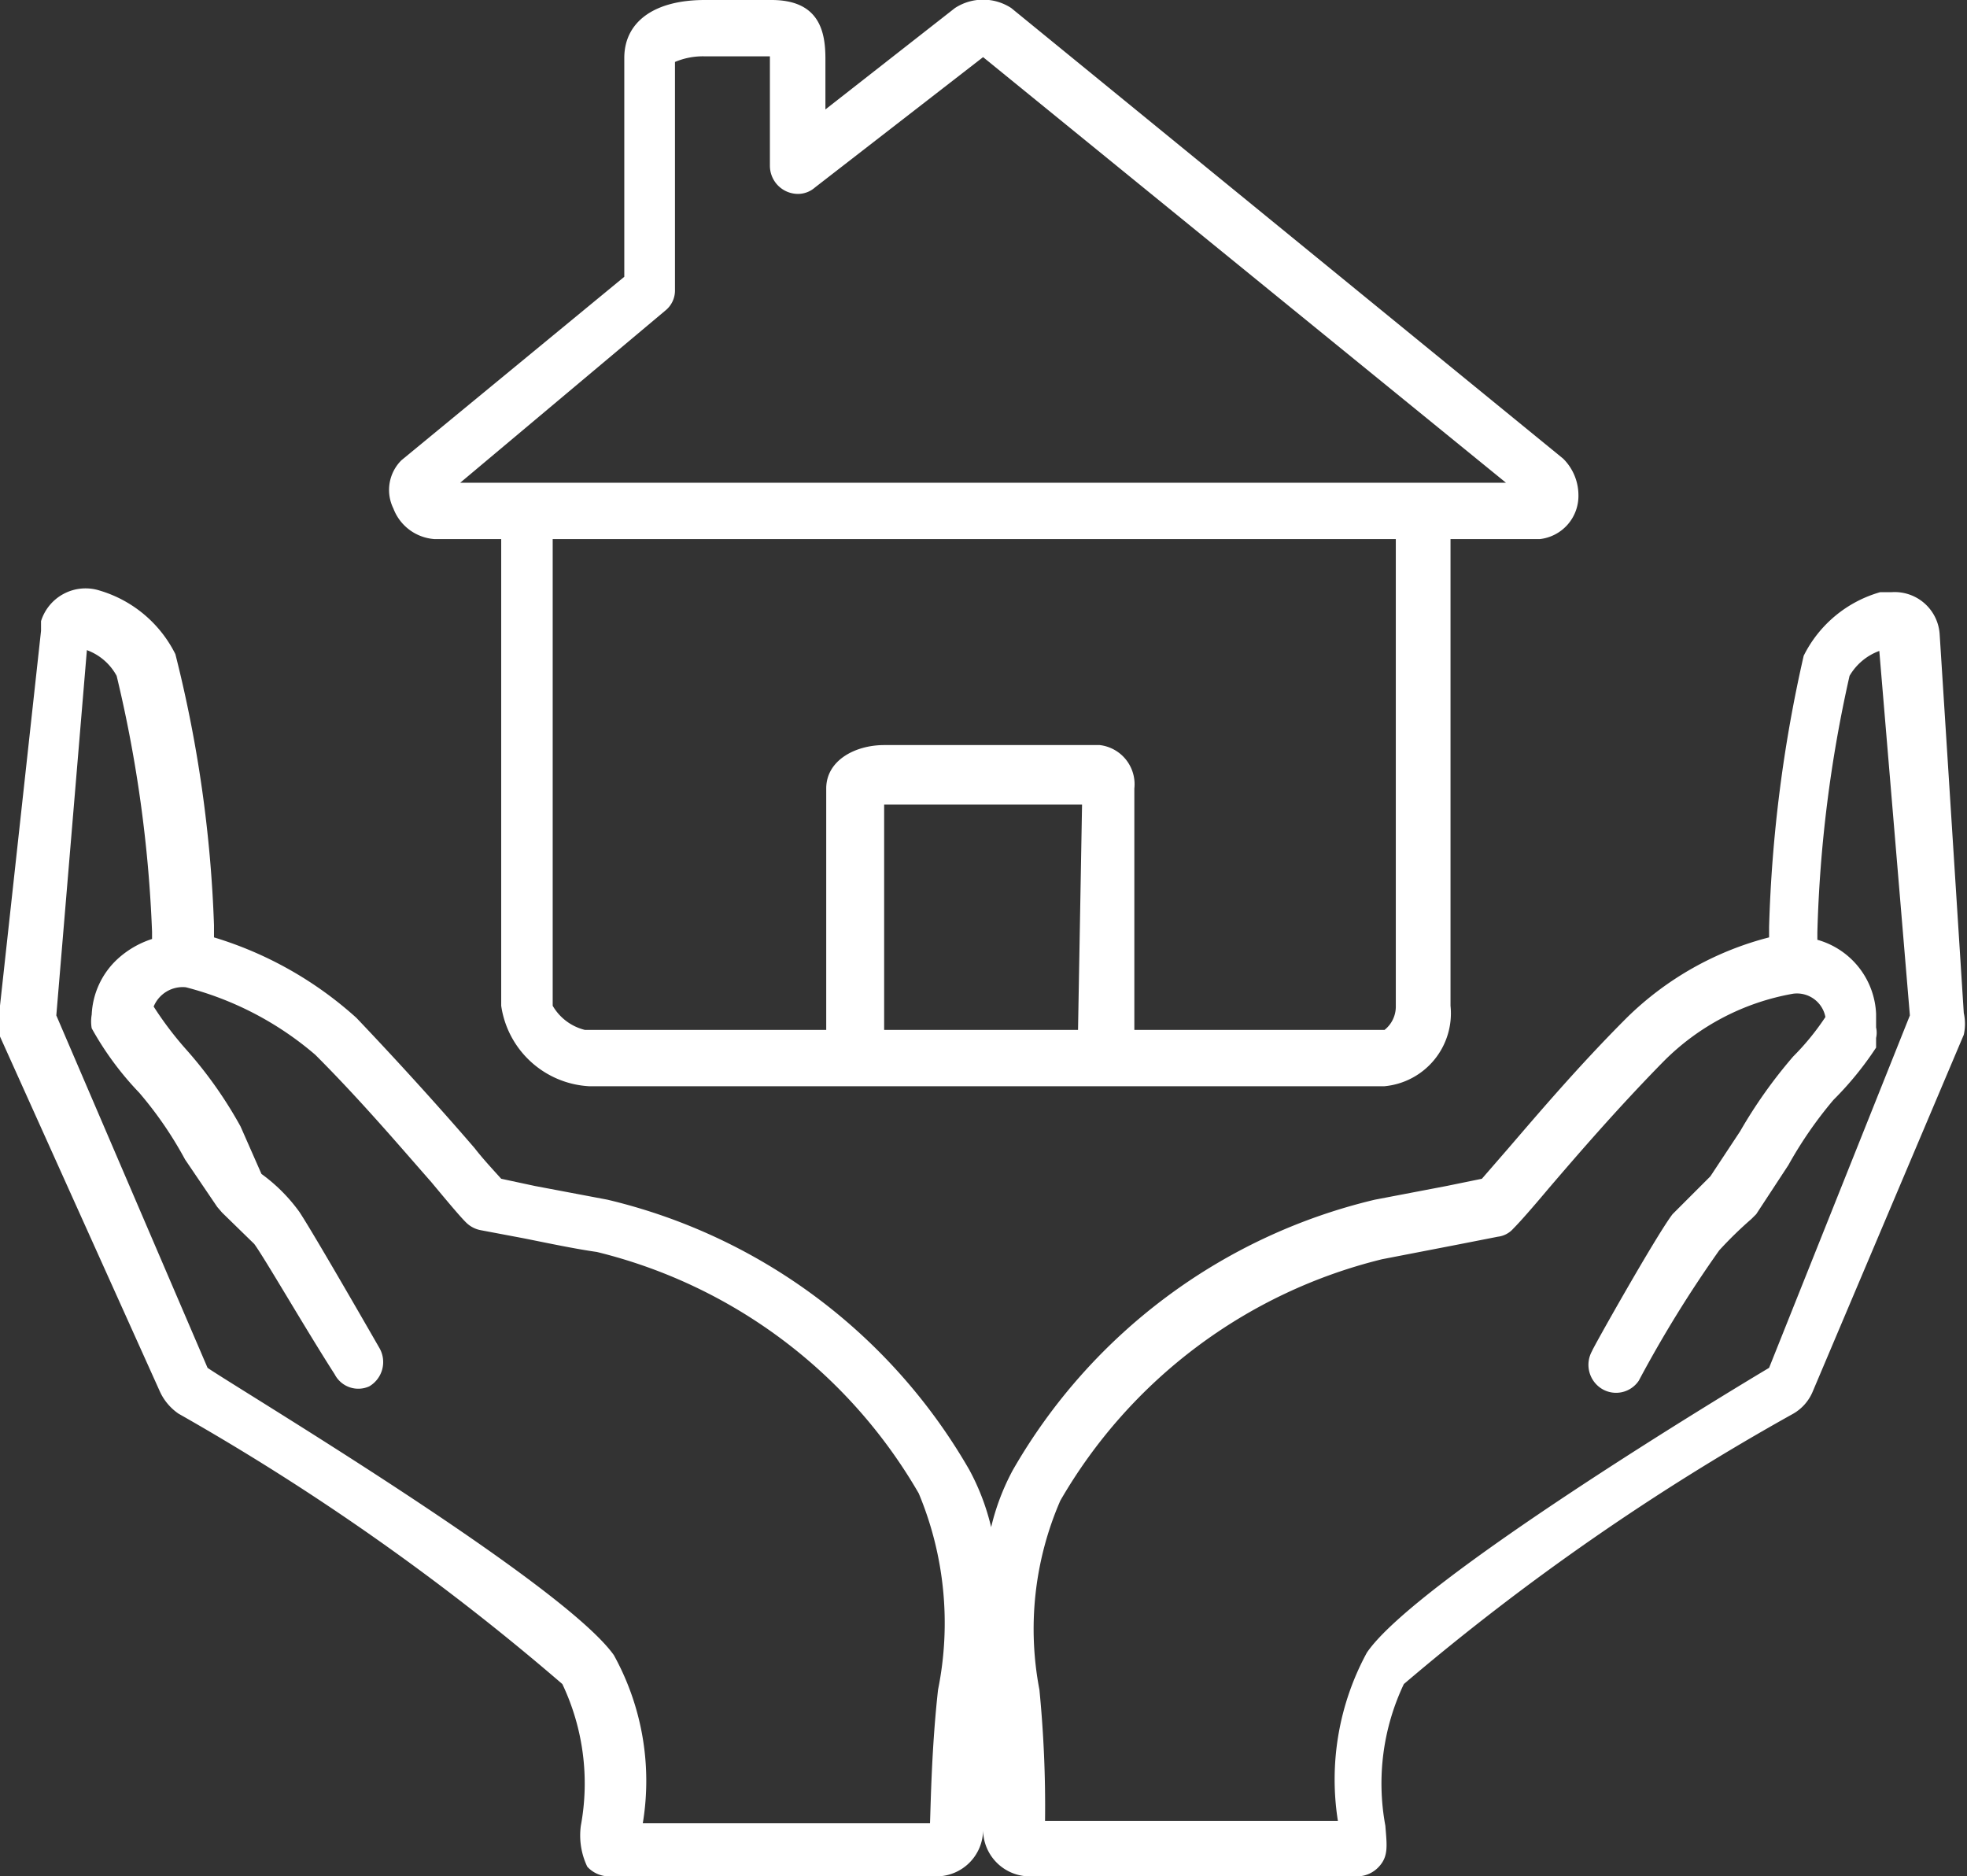 <svg id="Layer_1" data-name="Layer 1" xmlns="http://www.w3.org/2000/svg" viewBox="0 0 24.45 23.32"><rect x="0" y="0" width="24.45" height="23.32" fill="#333333" stroke="none"/><defs><style>.cls-1{fill:#fff;isolation:isolate;}</style></defs><path class="cls-1" d="M24.12,7.88a.56.56,0,0,0-.6-.52h-.14a1.53,1.53,0,0,0-.95.79A17.33,17.33,0,0,0,22,11.52v.13a3.91,3.91,0,0,0-1.77,1c-.59.59-1.1,1.19-1.47,1.62l-.33.38-.44.09-.89.17a7.07,7.07,0,0,0-4.5,3.36,2.89,2.89,0,0,0-.27.71,2.89,2.89,0,0,0-.27-.71,7.07,7.07,0,0,0-4.5-3.36l-.9-.17-.42-.09c-.09-.1-.23-.25-.33-.38-.37-.43-.88-1-1.47-1.62a4.65,4.65,0,0,0-1.77-1V11.5a15.92,15.92,0,0,0-.48-3.37,1.54,1.54,0,0,0-.94-.79.58.58,0,0,0-.73.38h0v.12L0,12.59a.62.62,0,0,0,0,.27L2,17.3a.67.67,0,0,0,.23.27A29.87,29.87,0,0,1,7,20.93a2.88,2.88,0,0,1,.23,1.76.9.9,0,0,0,.08.51.37.37,0,0,0,.26.12h4.09a.58.58,0,0,0,.57-.58h0a.58.58,0,0,0,.57.58h4.09a.37.37,0,0,0,.26-.12c.12-.13.1-.26.08-.51a2.88,2.88,0,0,1,.23-1.76,29.87,29.87,0,0,1,4.84-3.36.57.57,0,0,0,.24-.27l1.88-4.44a.62.62,0,0,0,0-.27ZM11.67,21c-.08.72-.09,1.4-.1,1.66H8a3.23,3.23,0,0,0-.36-2.09C7,19.67,3,17.28,2.59,17L.71,12.62l.38-4.54a.69.69,0,0,1,.37.32,16.23,16.23,0,0,1,.44,3.18v.09a1.16,1.16,0,0,0-.43.25,1,1,0,0,0-.32.69.49.49,0,0,0,0,.17,3.85,3.85,0,0,0,.59.8,4.7,4.7,0,0,1,.57.83l.4.59.06.07h0l.4.39c.12.16.64,1.06,1,1.62a.33.33,0,0,0,.43.15h0a.35.35,0,0,0,.13-.47s-.82-1.43-1-1.7a2.1,2.1,0,0,0-.47-.47L3,14a5.25,5.25,0,0,0-.67-.95,4.26,4.26,0,0,1-.41-.54.39.39,0,0,1,.4-.24h0a4,4,0,0,1,1.61.84c.57.57,1.07,1.16,1.44,1.58.2.24.35.42.43.5a.35.35,0,0,0,.19.1l.53.1c.3.06.63.13.91.17a6.37,6.37,0,0,1,4,3A4.18,4.18,0,0,1,11.67,21ZM22,17c-.42.25-4.39,2.64-5,3.54a3.3,3.3,0,0,0-.36,2.09H13A14.84,14.84,0,0,0,12.93,21a4,4,0,0,1,.26-2.35,6.37,6.37,0,0,1,4-3l.93-.18.51-.1a.3.3,0,0,0,.19-.1c.08-.08.23-.25.44-.5.36-.42.86-1,1.43-1.58a3,3,0,0,1,1.61-.84.36.36,0,0,1,.4.29,3.17,3.17,0,0,1-.4.49,6,6,0,0,0-.66.93l-.37.56-.47.47c-.2.26-1,1.68-1,1.7a.35.35,0,0,0,.12.47h0a.34.34,0,0,0,.46-.1h0a15,15,0,0,1,1-1.62,4.89,4.89,0,0,1,.4-.39h0l.06-.06.4-.61a5.07,5.07,0,0,1,.56-.81,4.07,4.07,0,0,0,.53-.65V12.9a.29.29,0,0,0,0-.13V12.6a1,1,0,0,0-.73-.92v-.09A16.41,16.41,0,0,1,23,8.4a.71.71,0,0,1,.37-.31l.38,4.53ZM5.41,6.7h.83v5.8a1.17,1.17,0,0,0,1.09,1h9.89a.91.91,0,0,0,.82-1h0V6.7h1.11a.54.54,0,0,0,.48-.55.64.64,0,0,0-.19-.45L12.58.1a.64.64,0,0,0-.7,0L10.27,1.36V.73C10.27.4,10.2,0,9.6,0H8.77c-.64,0-1,.28-1,.72V3.44L5,5.72a.52.52,0,0,0-.1.6A.59.59,0,0,0,5.41,6.7Zm8,6.1H11V10h2.46Zm3.8,0h-3.1v-3a.49.49,0,0,0-.43-.54H11c-.36,0-.72.19-.72.54v3h-3a.64.64,0,0,1-.4-.3V6.7H17.36v5.8a.37.37,0,0,1-.14.3ZM8.28,3.86A.32.32,0,0,0,8.4,3.6V.77A.89.89,0,0,1,8.76.7h.82V2.06a.35.35,0,0,0,.35.35h0a.32.32,0,0,0,.21-.08L12.23.71,18.73,6h-13Z" transform="translate(-0.01 0)"/></svg>